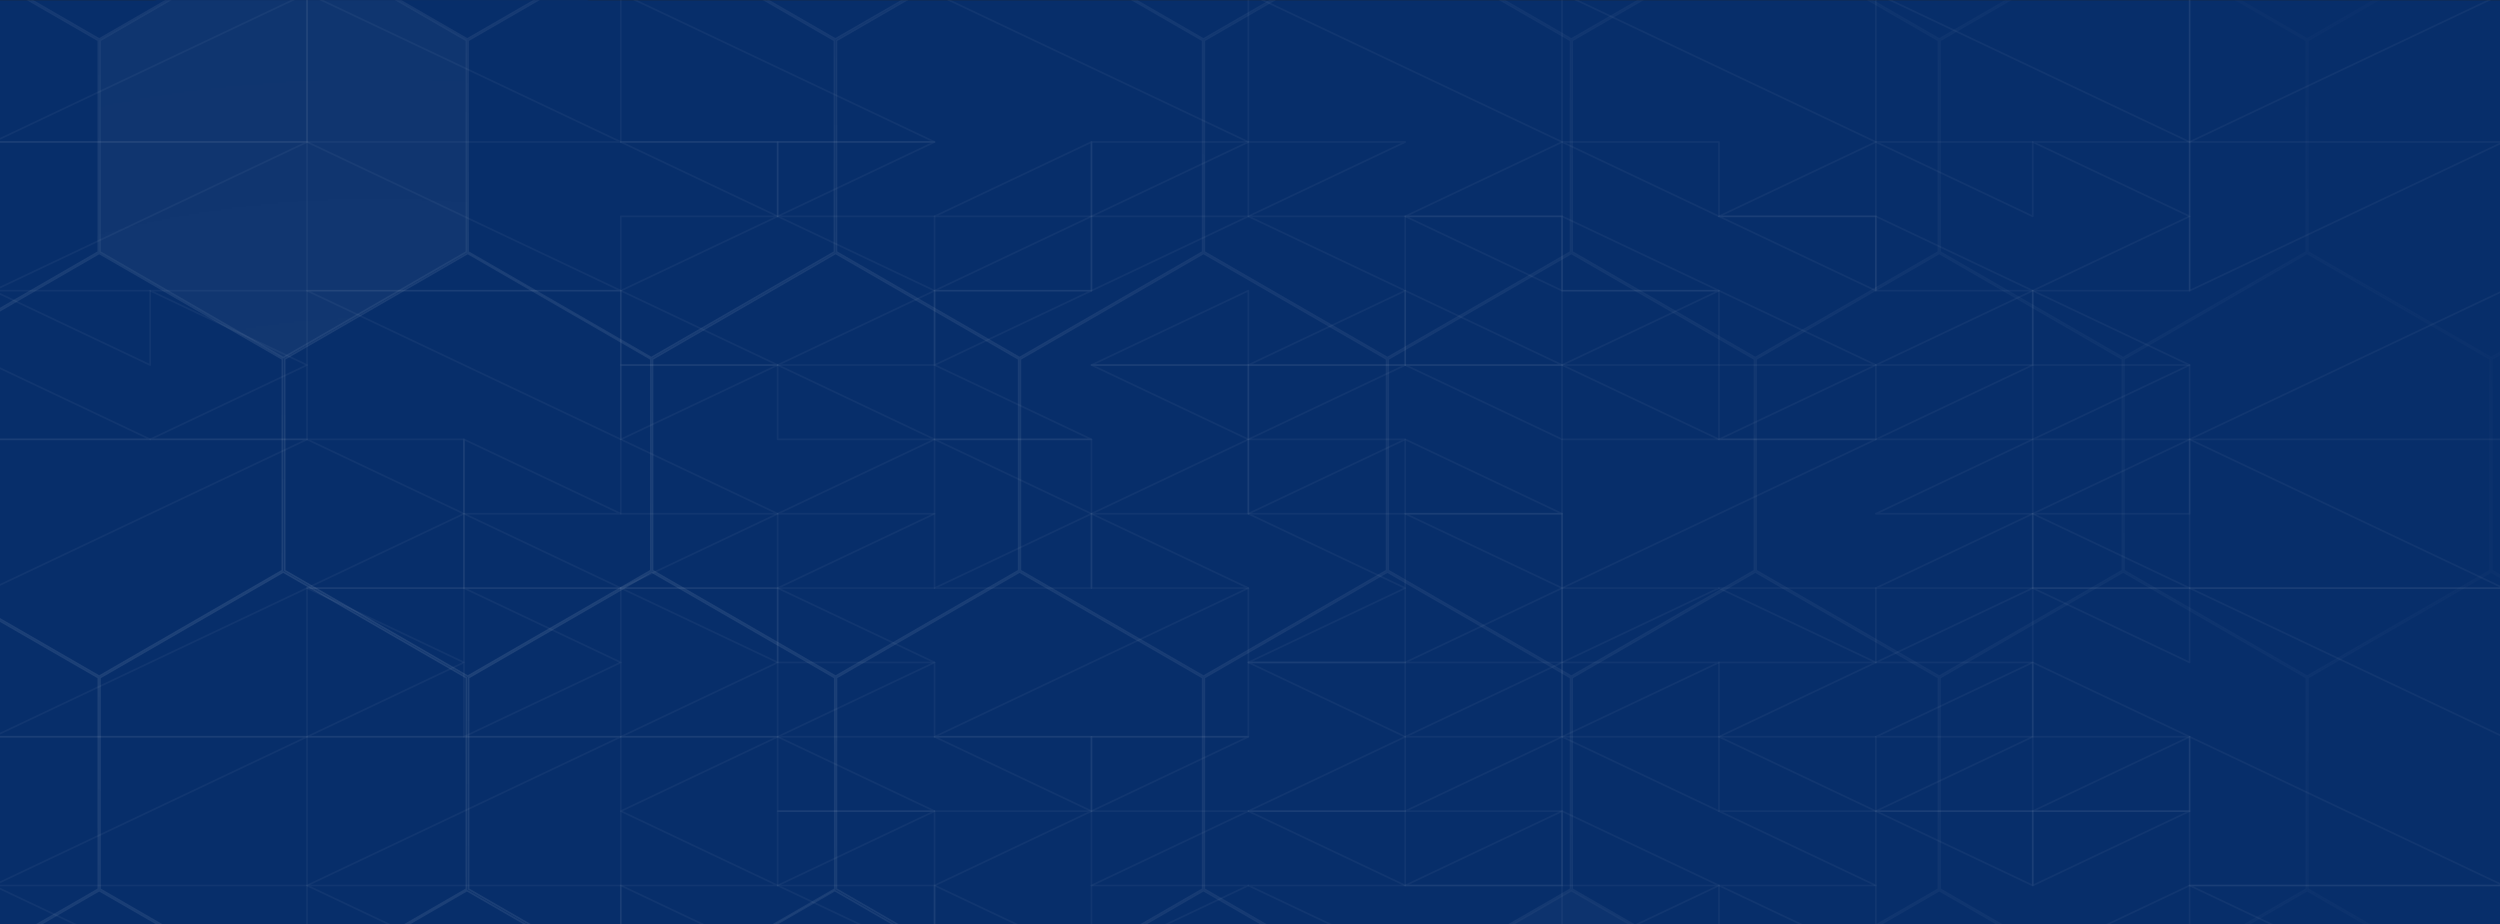 <svg width="1490" height="551" viewBox="0 0 1490 551" fill="none" xmlns="http://www.w3.org/2000/svg">
<g clip-path="url(#clip0_401_446)">
<rect x="-1" width="1494" height="551" fill="url(#paint0_linear_401_446)"/>
<g style="mix-blend-mode:hard-light">
<mask id="mask0_401_446" style="mask-type:alpha" maskUnits="userSpaceOnUse" x="-3" y="0" width="1496" height="551">
<rect x="-3" width="1496" height="551" fill="#D9D9D9"/>
</mask>
<g mask="url(#mask0_401_446)">
<g filter="url(#filter0_f_401_446)">
<path d="M1533 -443H-44V1135H1533V-443Z" fill="url(#paint1_linear_401_446)"/>
</g>
</g>
</g>
<mask id="mask1_401_446" style="mask-type:alpha" maskUnits="userSpaceOnUse" x="-4" y="0" width="1496" height="551">
<rect x="-4" width="1496" height="551" fill="#D9D9D9"/>
</mask>
<g mask="url(#mask1_401_446)">
<g filter="url(#filter1_f_401_446)">
<ellipse cx="221.719" cy="357.783" rx="380.02" ry="380.02" transform="rotate(-90 221.719 357.783)" fill="#072E6A"/>
</g>
<mask id="mask2_401_446" style="mask-type:alpha" maskUnits="userSpaceOnUse" x="-1316" y="-561" width="3079" height="1838">
<rect x="-1316" y="-561" width="3078.65" height="1837.57" fill="url(#paint2_radial_401_446)"/>
</mask>
<g mask="url(#mask2_401_446)">
<path d="M498.515 24.13L607.644 -38.876L716.773 24.13V150.142L607.644 213.148L498.515 150.142V24.13Z" stroke="white" stroke-opacity="0.5"/>
<path d="M608.14 214.013L717.269 151.008L826.398 214.013V340.025L717.269 403.031L608.14 340.025V214.013Z" stroke="white" stroke-opacity="0.5"/>
<path d="M717.766 24.13L826.895 -38.876L936.025 24.13V150.142L826.895 213.148L717.766 150.142V24.13Z" stroke="white" stroke-opacity="0.5"/>
<path d="M827.391 214.013L936.52 151.008L1045.65 214.013V340.025L936.52 403.031L827.391 340.025V214.013Z" stroke="white" stroke-opacity="0.5"/>
<path d="M937.017 403.897L1046.15 340.891L1155.28 403.897V529.909L1046.15 592.914L937.017 529.909V403.897Z" stroke="white" stroke-opacity="0.5"/>
<path d="M1046.64 214.013L1155.77 151.008L1264.9 214.013V340.025L1155.77 403.031L1046.64 340.025V214.013Z" stroke="white" stroke-opacity="0.5"/>
<path d="M169.638 214.013L278.767 151.008L387.896 214.013V340.025L278.767 403.031L169.638 340.025V214.013Z" stroke="white" stroke-opacity="0.5"/>
<path d="M279.263 403.897L388.393 340.891L497.522 403.897V529.909L388.393 592.914L279.263 529.909V403.897Z" stroke="white" stroke-opacity="0.5"/>
<path d="M388.889 214.013L498.018 151.008L607.148 214.013V340.025L498.018 403.031L388.889 340.025V214.013Z" stroke="white" stroke-opacity="0.5"/>
<path d="M498.515 403.897L607.644 340.891L716.773 403.897V529.909L607.644 592.914L498.515 529.909V403.897Z" stroke="white" stroke-opacity="0.5"/>
<path d="M608.14 593.781L717.269 530.775L826.398 593.781V719.793L717.269 782.798L608.14 719.793V593.781Z" stroke="white" stroke-opacity="0.5"/>
<path d="M717.766 403.897L826.895 340.891L936.025 403.897V529.909L826.895 592.914L717.766 529.909V403.897Z" stroke="white" stroke-opacity="0.5"/>
<path d="M1156.27 403.897L1265.4 340.891L1374.53 403.897V529.909L1265.4 592.914L1156.27 529.909V403.897Z" stroke="white" stroke-opacity="0.5"/>
<path d="M1265.89 593.781L1375.02 530.775L1484.15 593.781V719.793L1375.02 782.798L1265.89 719.793V593.781Z" stroke="white" stroke-opacity="0.5"/>
<path d="M1375.52 403.897L1484.65 340.891L1593.78 403.897V529.909L1484.65 592.914L1375.52 529.909V403.897Z" stroke="white" stroke-opacity="0.5"/>
<path d="M1485.15 593.781L1594.27 530.775L1703.4 593.781V719.793L1594.27 782.798L1485.15 719.793V593.781Z" stroke="white" stroke-opacity="0.5"/>
<path d="M936.52 530.198L1046.15 593.492V720.081L936.52 783.376L826.891 720.081V593.492L936.52 530.198Z" fill="white" fill-opacity="0.25"/>
<path d="M827.391 593.781L936.52 530.775L1045.65 593.781V719.793L936.52 782.798L827.391 719.793V593.781Z" stroke="white" stroke-opacity="0.5"/>
<path d="M1046.64 593.781L1155.77 530.775L1264.9 593.781V719.793L1155.77 782.798L1046.64 719.793V593.781Z" stroke="white" stroke-opacity="0.5"/>
<path d="M1265.89 -165.754L1375.02 -228.76L1484.15 -165.754V-39.742L1375.02 23.264L1265.89 -39.742V-165.754Z" stroke="white" stroke-opacity="0.5"/>
<path d="M1485.15 -165.754L1594.27 -228.76L1703.4 -165.754V-39.742L1594.27 23.264L1485.15 -39.742V-165.754Z" stroke="white" stroke-opacity="0.5"/>
<path d="M827.391 -165.754L936.52 -228.76L1045.65 -165.754V-39.742L936.52 23.264L827.391 -39.742V-165.754Z" stroke="white" stroke-opacity="0.5"/>
<path d="M937.017 24.13L1046.15 -38.876L1155.28 24.13V150.142L1046.15 213.148L937.017 150.142V24.13Z" stroke="white" stroke-opacity="0.5"/>
<path d="M1046.64 -165.754L1155.77 -228.76L1264.9 -165.754V-39.742L1155.77 23.264L1046.64 -39.742V-165.754Z" stroke="white" stroke-opacity="0.5"/>
<path d="M1156.27 24.13L1265.4 -38.876L1374.53 24.13V150.142L1265.4 213.148L1156.27 150.142V24.13Z" stroke="white" stroke-opacity="0.5"/>
<path d="M1265.89 214.013L1375.02 151.008L1484.15 214.013V340.025L1375.02 403.031L1265.89 340.025V214.013Z" stroke="white" stroke-opacity="0.5"/>
<path d="M1375.52 24.13L1484.65 -38.876L1593.78 24.13V150.142L1484.65 213.148L1375.52 150.142V24.13Z" stroke="white" stroke-opacity="0.5"/>
<path d="M1485.15 214.013L1594.27 151.008L1703.4 214.013V340.025L1594.27 403.031L1485.15 340.025V214.013Z" stroke="white" stroke-opacity="0.5"/>
<path d="M-50.072 -165.754L59.112 -228.76L168.296 -165.754V-39.742L59.112 23.264L-50.072 -39.742V-165.754Z" stroke="white" stroke-opacity="0.5"/>
<path d="M169.288 -165.754L278.472 -228.76L387.657 -165.754V-39.742L278.472 23.264L169.288 -39.742V-165.754Z" stroke="white" stroke-opacity="0.5"/>
<path d="M278.968 24.13L388.152 -38.876L497.336 24.13V150.142L388.152 213.148L278.968 150.142V24.13Z" stroke="white" stroke-opacity="0.5"/>
<path d="M388.65 -165.754L497.835 -228.76L607.019 -165.754V-39.742L497.835 23.264L388.65 -39.742V-165.754Z" stroke="white" stroke-opacity="0.5"/>
<path d="M-159.755 24.13L-50.571 -38.876L58.614 24.13V150.142L-50.571 213.148L-159.755 150.142V24.13Z" stroke="white" stroke-opacity="0.5"/>
<path d="M-50.072 214.013L59.112 151.007L168.296 214.013V340.025L59.112 403.031L-50.072 340.025V214.013Z" stroke="white" stroke-opacity="0.5"/>
<path d="M168.795 -39.453L278.479 23.841V150.43L168.795 213.725L59.11 150.43V23.841L168.795 -39.453Z" fill="white" fill-opacity="0.25"/>
<path d="M59.61 24.13L168.795 -38.876L277.979 24.13V150.142L168.795 213.148L59.61 150.142V24.13Z" stroke="white" stroke-opacity="0.5"/>
<path d="M608.015 -165.754L717.199 -228.76L826.384 -165.754V-39.742L717.199 23.264L608.015 -39.742V-165.754Z" stroke="white" stroke-opacity="0.5"/>
<path d="M169.129 593.781L278.258 530.775L387.387 593.781V719.793L278.258 782.798L169.129 719.793V593.781Z" stroke="white" stroke-opacity="0.5"/>
<path d="M388.38 593.781L497.509 530.775L606.638 593.781V719.793L497.509 782.798L388.38 719.793V593.781Z" stroke="white" stroke-opacity="0.5"/>
<path d="M-159.765 403.897L-50.581 340.891L58.604 403.897V529.908L-50.581 592.914L-159.765 529.908V403.897Z" stroke="white" stroke-opacity="0.5"/>
<path d="M-50.082 593.781L59.102 530.775L168.287 593.781V719.793L59.102 782.799L-50.082 719.793V593.781Z" stroke="white" stroke-opacity="0.5"/>
<path d="M59.593 403.897L168.777 340.891L277.961 403.897V529.908L168.777 592.914L59.593 529.908V403.897Z" stroke="white" stroke-opacity="0.5"/>
</g>
</g>
<mask id="mask3_401_446" style="mask-type:alpha" maskUnits="userSpaceOnUse" x="-4" y="-4" width="1496" height="576">
<rect x="-4" y="-4" width="1496" height="576" fill="#D9D9D9"/>
</mask>
<g mask="url(#mask3_401_446)">
<path d="M1305 84.625L1492 -4H1305V84.625Z" stroke="white" stroke-opacity="0.04" stroke-linejoin="round"/>
<path d="M1305 84.625V-4H1118L1305 84.625Z" stroke="white" stroke-opacity="0.04" stroke-linejoin="round"/>
<path d="M1305 84.625H1211.5L1305 128.938V84.625Z" stroke="white" stroke-opacity="0.04" stroke-linejoin="round"/>
<path d="M1211.5 84.625V128.938L1118 84.625H1211.5Z" stroke="white" stroke-opacity="0.04" stroke-linejoin="round"/>
<path d="M1211.5 173.25L1118 128.938V173.25H1211.5Z" stroke="white" stroke-opacity="0.04" stroke-linejoin="round"/>
<path d="M1305 128.938V173.25H1211.5L1305 128.938Z" stroke="white" stroke-opacity="0.04" stroke-linejoin="round"/>
<path d="M1492 84.625L1305 173.25V84.625H1492Z" stroke="white" stroke-opacity="0.04" stroke-linejoin="round"/>
<path d="M1118 -4V84.625L931 -4H1118Z" stroke="white" stroke-opacity="0.04" stroke-linejoin="round"/>
<path d="M931 84.625V-4H744L931 84.625Z" stroke="white" stroke-opacity="0.04" stroke-linejoin="round"/>
<path d="M931 84.625V128.938H837.5L931 84.625Z" stroke="white" stroke-opacity="0.04" stroke-linejoin="round"/>
<path d="M744 128.938V84.625H837.5L744 128.938Z" stroke="white" stroke-opacity="0.04" stroke-linejoin="round"/>
<path d="M744 128.938L837.5 173.25V128.938H744Z" stroke="white" stroke-opacity="0.04" stroke-linejoin="round"/>
<path d="M931 128.938H837.5L931 173.25V128.938Z" stroke="white" stroke-opacity="0.04" stroke-linejoin="round"/>
<path d="M1024.5 128.938H1118V84.625L1024.5 128.938Z" stroke="white" stroke-opacity="0.04" stroke-linejoin="round"/>
<path d="M1024.5 84.625V128.938L931 84.625H1024.5Z" stroke="white" stroke-opacity="0.04" stroke-linejoin="round"/>
<path d="M931 173.25H1024.5L931 128.938V173.25Z" stroke="white" stroke-opacity="0.04" stroke-linejoin="round"/>
<path d="M1024.5 128.938L1118 173.25V128.938H1024.5Z" stroke="white" stroke-opacity="0.04" stroke-linejoin="round"/>
<path d="M1024.5 217.563V173.25L1118 217.563H1024.5Z" stroke="white" stroke-opacity="0.04" stroke-linejoin="round"/>
<path d="M1024.5 173.25H931V217.563L1024.5 173.25Z" stroke="white" stroke-opacity="0.04" stroke-linejoin="round"/>
<path d="M1024.5 261.875L931 217.562H1024.5V261.875Z" stroke="white" stroke-opacity="0.04" stroke-linejoin="round"/>
<path d="M1024.5 261.875L1118 217.562V261.875H1024.5Z" stroke="white" stroke-opacity="0.04" stroke-linejoin="round"/>
<path d="M837.5 173.25L931 217.563H837.5V173.25Z" stroke="white" stroke-opacity="0.04" stroke-linejoin="round"/>
<path d="M837.5 217.563H744L837.5 173.25V217.563Z" stroke="white" stroke-opacity="0.04" stroke-linejoin="round"/>
<path d="M744 261.875V217.562H837.5L744 261.875Z" stroke="white" stroke-opacity="0.04" stroke-linejoin="round"/>
<path d="M931 217.562V261.875L837.5 217.562H931Z" stroke="white" stroke-opacity="0.04" stroke-linejoin="round"/>
<path d="M931 306.188L837.5 261.875V306.188H931Z" stroke="white" stroke-opacity="0.04" stroke-linejoin="round"/>
<path d="M837.5 261.875H744V306.188L837.5 261.875Z" stroke="white" stroke-opacity="0.04" stroke-linejoin="round"/>
<path d="M744 306.188L837.5 350.5V306.188H744Z" stroke="white" stroke-opacity="0.04" stroke-linejoin="round"/>
<path d="M931 350.5V306.188H837.5L931 350.5Z" stroke="white" stroke-opacity="0.04" stroke-linejoin="round"/>
<path d="M1118 261.875H931V350.5L1118 261.875Z" stroke="white" stroke-opacity="0.04" stroke-linejoin="round"/>
<path d="M1492 261.875H1305L1492 173.25V261.875Z" stroke="white" stroke-opacity="0.04" stroke-linejoin="round"/>
<path d="M1211.5 217.563H1305L1211.5 173.25V217.563Z" stroke="white" stroke-opacity="0.04" stroke-linejoin="round"/>
<path d="M1118 217.563H1211.5V173.25L1118 217.563Z" stroke="white" stroke-opacity="0.04" stroke-linejoin="round"/>
<path d="M1211.5 217.562L1118 261.875H1211.5V217.562Z" stroke="white" stroke-opacity="0.04" stroke-linejoin="round"/>
<path d="M1305 261.875H1211.5L1305 217.562V261.875Z" stroke="white" stroke-opacity="0.04" stroke-linejoin="round"/>
<path d="M1211.5 306.188L1305 261.875V306.188H1211.5Z" stroke="white" stroke-opacity="0.04" stroke-linejoin="round"/>
<path d="M1211.5 261.875V306.188H1118L1211.5 261.875Z" stroke="white" stroke-opacity="0.04" stroke-linejoin="round"/>
<path d="M1211.5 306.188V350.5H1118L1211.5 306.188Z" stroke="white" stroke-opacity="0.04" stroke-linejoin="round"/>
<path d="M1211.5 350.5V306.188L1305 350.5H1211.5Z" stroke="white" stroke-opacity="0.04" stroke-linejoin="round"/>
<path d="M1305 350.5V261.875L1492 350.5H1305Z" stroke="white" stroke-opacity="0.04" stroke-linejoin="round"/>
<path d="M557 -4L744 84.625V-4H557Z" stroke="white" stroke-opacity="0.04" stroke-linejoin="round"/>
<path d="M370 -4L557 84.625H370V-4Z" stroke="white" stroke-opacity="0.04" stroke-linejoin="round"/>
<path d="M463.5 128.938L557 84.625H463.5V128.938Z" stroke="white" stroke-opacity="0.04" stroke-linejoin="round"/>
<path d="M463.5 84.625H370L463.5 128.938V84.625Z" stroke="white" stroke-opacity="0.04" stroke-linejoin="round"/>
<path d="M463.5 128.938L370 173.25V128.938H463.5Z" stroke="white" stroke-opacity="0.04" stroke-linejoin="round"/>
<path d="M557 128.938V173.25L463.5 128.938H557Z" stroke="white" stroke-opacity="0.04" stroke-linejoin="round"/>
<path d="M744 84.625H650.5V128.938L744 84.625Z" stroke="white" stroke-opacity="0.04" stroke-linejoin="round"/>
<path d="M650.5 84.625V128.938H557L650.5 84.625Z" stroke="white" stroke-opacity="0.04" stroke-linejoin="round"/>
<path d="M650.5 128.938L557 173.25H650.5V128.938Z" stroke="white" stroke-opacity="0.04" stroke-linejoin="round"/>
<path d="M650.5 173.25L744 128.938H650.5V173.25Z" stroke="white" stroke-opacity="0.04" stroke-linejoin="round"/>
<path d="M183 -4V84.625H370L183 -4Z" stroke="white" stroke-opacity="0.04" stroke-linejoin="round"/>
<path d="M183 -4L-4 84.625H183V-4Z" stroke="white" stroke-opacity="0.04" stroke-linejoin="round"/>
<path d="M-4 84.625V173.25L183 84.625H-4Z" stroke="white" stroke-opacity="0.04" stroke-linejoin="round"/>
<path d="M370 173.25H183V84.625L370 173.25Z" stroke="white" stroke-opacity="0.04" stroke-linejoin="round"/>
<path d="M183 173.25L370 261.875V173.25H183Z" stroke="white" stroke-opacity="0.04" stroke-linejoin="round"/>
<path d="M183 173.25V217.563L89.5 173.25H183Z" stroke="white" stroke-opacity="0.04" stroke-linejoin="round"/>
<path d="M89.5 173.25H-4L89.5 217.563V173.25Z" stroke="white" stroke-opacity="0.04" stroke-linejoin="round"/>
<path d="M89.5 261.875H-4V217.562L89.5 261.875Z" stroke="white" stroke-opacity="0.04" stroke-linejoin="round"/>
<path d="M89.5 261.875H183V217.562L89.5 261.875Z" stroke="white" stroke-opacity="0.04" stroke-linejoin="round"/>
<path d="M183 261.875H-4V350.5L183 261.875Z" stroke="white" stroke-opacity="0.04" stroke-linejoin="round"/>
<path d="M276.5 306.188H370L276.5 261.875V306.188Z" stroke="white" stroke-opacity="0.04" stroke-linejoin="round"/>
<path d="M276.5 261.875V306.188L183 261.875H276.5Z" stroke="white" stroke-opacity="0.04" stroke-linejoin="round"/>
<path d="M276.5 306.188V350.5H183L276.5 306.188Z" stroke="white" stroke-opacity="0.04" stroke-linejoin="round"/>
<path d="M370 350.5H276.5V306.188L370 350.5Z" stroke="white" stroke-opacity="0.04" stroke-linejoin="round"/>
<path d="M744 217.563H650.5L744 173.25V217.563Z" stroke="white" stroke-opacity="0.04" stroke-linejoin="round"/>
<path d="M650.5 173.25L557 217.563V173.25H650.5Z" stroke="white" stroke-opacity="0.04" stroke-linejoin="round"/>
<path d="M557 217.562L650.5 261.875H557V217.562Z" stroke="white" stroke-opacity="0.04" stroke-linejoin="round"/>
<path d="M744 261.875V217.562H650.5L744 261.875Z" stroke="white" stroke-opacity="0.04" stroke-linejoin="round"/>
<path d="M557 173.25V217.563H463.5L557 173.25Z" stroke="white" stroke-opacity="0.04" stroke-linejoin="round"/>
<path d="M463.5 217.563L370 173.25V217.563H463.5Z" stroke="white" stroke-opacity="0.04" stroke-linejoin="round"/>
<path d="M370 217.562H463.5L370 261.875V217.562Z" stroke="white" stroke-opacity="0.04" stroke-linejoin="round"/>
<path d="M463.5 217.562L557 261.875H463.5V217.562Z" stroke="white" stroke-opacity="0.04" stroke-linejoin="round"/>
<path d="M557 306.188V261.875L463.5 306.188H557Z" stroke="white" stroke-opacity="0.04" stroke-linejoin="round"/>
<path d="M463.5 306.188H370V261.875L463.5 306.188Z" stroke="white" stroke-opacity="0.04" stroke-linejoin="round"/>
<path d="M370 350.5L463.5 306.188V350.5H370Z" stroke="white" stroke-opacity="0.04" stroke-linejoin="round"/>
<path d="M557 350.5H463.5L557 306.188V350.5Z" stroke="white" stroke-opacity="0.04" stroke-linejoin="round"/>
<path d="M744 261.875V306.188H650.5L744 261.875Z" stroke="white" stroke-opacity="0.04" stroke-linejoin="round"/>
<path d="M650.5 306.188V261.875H557L650.5 306.188Z" stroke="white" stroke-opacity="0.04" stroke-linejoin="round"/>
<path d="M650.5 306.188L557 350.5H650.5V306.188Z" stroke="white" stroke-opacity="0.04" stroke-linejoin="round"/>
<path d="M650.5 350.5V306.188L744 350.5H650.5Z" stroke="white" stroke-opacity="0.04" stroke-linejoin="round"/>
<path d="M744 439.125V350.5L557 439.125H744Z" stroke="white" stroke-opacity="0.04" stroke-linejoin="round"/>
<path d="M463.5 350.5L557 394.813H463.5V350.5Z" stroke="white" stroke-opacity="0.04" stroke-linejoin="round"/>
<path d="M463.5 394.813V350.5H370L463.5 394.813Z" stroke="white" stroke-opacity="0.04" stroke-linejoin="round"/>
<path d="M370 439.125L463.5 394.812V439.125H370Z" stroke="white" stroke-opacity="0.04" stroke-linejoin="round"/>
<path d="M557 439.125V394.812L463.5 439.125H557Z" stroke="white" stroke-opacity="0.04" stroke-linejoin="round"/>
<path d="M463.5 439.125L557 483.438H463.5V439.125Z" stroke="white" stroke-opacity="0.04" stroke-linejoin="round"/>
<path d="M463.5 439.125L370 483.438V439.125H463.5Z" stroke="white" stroke-opacity="0.04" stroke-linejoin="round"/>
<path d="M370 483.438L463.5 527.75H370V483.438Z" stroke="white" stroke-opacity="0.04" stroke-linejoin="round"/>
<path d="M463.5 527.75L557 483.438H463.5V527.75Z" stroke="white" stroke-opacity="0.04" stroke-linejoin="round"/>
<path d="M744 439.125H650.5V483.438L744 439.125Z" stroke="white" stroke-opacity="0.04" stroke-linejoin="round"/>
<path d="M557 439.125L650.5 483.438V439.125H557Z" stroke="white" stroke-opacity="0.04" stroke-linejoin="round"/>
<path d="M557 483.438H650.5L557 527.75V483.438Z" stroke="white" stroke-opacity="0.04" stroke-linejoin="round"/>
<path d="M744 483.438L650.5 527.75V483.438H744Z" stroke="white" stroke-opacity="0.04" stroke-linejoin="round"/>
<path d="M276.5 350.5L370 394.813V350.5H276.5Z" stroke="white" stroke-opacity="0.04" stroke-linejoin="round"/>
<path d="M183 350.5H276.5V394.813L183 350.5Z" stroke="white" stroke-opacity="0.04" stroke-linejoin="round"/>
<path d="M276.5 394.812V439.125H183L276.5 394.812Z" stroke="white" stroke-opacity="0.04" stroke-linejoin="round"/>
<path d="M370 439.125V394.812L276.5 439.125H370Z" stroke="white" stroke-opacity="0.04" stroke-linejoin="round"/>
<path d="M-4 439.125L183 350.5V439.125H-4Z" stroke="white" stroke-opacity="0.04" stroke-linejoin="round"/>
<path d="M-4 527.75L183 439.125H-4V527.75Z" stroke="white" stroke-opacity="0.04" stroke-linejoin="round"/>
<path d="M370 439.125H183V527.75L370 439.125Z" stroke="white" stroke-opacity="0.04" stroke-linejoin="round"/>
<path d="M370 616.375V527.75H183L370 616.375Z" stroke="white" stroke-opacity="0.04" stroke-linejoin="round"/>
<path d="M183 616.375L-4 527.75H183V616.375Z" stroke="white" stroke-opacity="0.04" stroke-linejoin="round"/>
<path d="M744 527.75L650.5 572.063V527.75H744Z" stroke="white" stroke-opacity="0.04" stroke-linejoin="round"/>
<path d="M557 572.063H650.5L557 527.75V572.063Z" stroke="white" stroke-opacity="0.04" stroke-linejoin="round"/>
<path d="M557 527.75H463.5L557 572.063V527.75Z" stroke="white" stroke-opacity="0.04" stroke-linejoin="round"/>
<path d="M463.5 572.063L370 527.75V572.063H463.5Z" stroke="white" stroke-opacity="0.04" stroke-linejoin="round"/>
<path d="M1492 439.125V350.5H1305L1492 439.125Z" stroke="white" stroke-opacity="0.04" stroke-linejoin="round"/>
<path d="M1305 350.5V394.813L1211.5 350.5H1305Z" stroke="white" stroke-opacity="0.04" stroke-linejoin="round"/>
<path d="M1211.5 394.813H1118L1211.5 350.5V394.813Z" stroke="white" stroke-opacity="0.04" stroke-linejoin="round"/>
<path d="M1211.5 439.125H1118L1211.5 394.812V439.125Z" stroke="white" stroke-opacity="0.04" stroke-linejoin="round"/>
<path d="M1305 439.125H1211.5V394.812L1305 439.125Z" stroke="white" stroke-opacity="0.04" stroke-linejoin="round"/>
<path d="M1211.5 483.438H1305V439.125L1211.5 483.438Z" stroke="white" stroke-opacity="0.04" stroke-linejoin="round"/>
<path d="M1118 483.438L1211.5 439.125V483.438H1118Z" stroke="white" stroke-opacity="0.04" stroke-linejoin="round"/>
<path d="M1211.5 527.75L1118 483.438H1211.5V527.75Z" stroke="white" stroke-opacity="0.04" stroke-linejoin="round"/>
<path d="M1211.5 483.438V527.75L1305 483.438H1211.5Z" stroke="white" stroke-opacity="0.04" stroke-linejoin="round"/>
<path d="M1492 527.75L1305 439.125V527.75H1492Z" stroke="white" stroke-opacity="0.04" stroke-linejoin="round"/>
<path d="M1118 350.5V394.813L1024.5 350.5H1118Z" stroke="white" stroke-opacity="0.04" stroke-linejoin="round"/>
<path d="M1024.5 350.5L931 394.813V350.5H1024.5Z" stroke="white" stroke-opacity="0.04" stroke-linejoin="round"/>
<path d="M931 439.125L1024.5 394.812H931V439.125Z" stroke="white" stroke-opacity="0.04" stroke-linejoin="round"/>
<path d="M1118 394.812H1024.5V439.125L1118 394.812Z" stroke="white" stroke-opacity="0.04" stroke-linejoin="round"/>
<path d="M931 394.813H837.5L931 350.5V394.813Z" stroke="white" stroke-opacity="0.04" stroke-linejoin="round"/>
<path d="M837.5 350.5V394.813H744L837.5 350.5Z" stroke="white" stroke-opacity="0.04" stroke-linejoin="round"/>
<path d="M837.5 394.812V439.125L744 394.812H837.5Z" stroke="white" stroke-opacity="0.04" stroke-linejoin="round"/>
<path d="M931 394.812V439.125H837.5L931 394.812Z" stroke="white" stroke-opacity="0.04" stroke-linejoin="round"/>
<path d="M931 483.438V439.125L837.5 483.438H931Z" stroke="white" stroke-opacity="0.04" stroke-linejoin="round"/>
<path d="M837.5 483.438H744L837.5 439.125V483.438Z" stroke="white" stroke-opacity="0.04" stroke-linejoin="round"/>
<path d="M837.5 483.438V527.75L744 483.438H837.5Z" stroke="white" stroke-opacity="0.04" stroke-linejoin="round"/>
<path d="M931 527.75V483.438L837.5 527.75H931Z" stroke="white" stroke-opacity="0.04" stroke-linejoin="round"/>
<path d="M1118 483.438V439.125H1024.5L1118 483.438Z" stroke="white" stroke-opacity="0.04" stroke-linejoin="round"/>
<path d="M1024.5 439.125V483.438L931 439.125H1024.5Z" stroke="white" stroke-opacity="0.04" stroke-linejoin="round"/>
<path d="M1024.5 527.75H931V483.438L1024.5 527.75Z" stroke="white" stroke-opacity="0.04" stroke-linejoin="round"/>
<path d="M1118 483.438V527.75L1024.5 483.438H1118Z" stroke="white" stroke-opacity="0.04" stroke-linejoin="round"/>
<path d="M1118 527.75H1024.5L1118 572.063V527.75Z" stroke="white" stroke-opacity="0.04" stroke-linejoin="round"/>
<path d="M931 572.063L1024.5 527.75V572.063H931Z" stroke="white" stroke-opacity="0.04" stroke-linejoin="round"/>
<path d="M931 527.75H744L931 616.375V527.75Z" stroke="white" stroke-opacity="0.04" stroke-linejoin="round"/>
<path d="M1492 616.375L1305 527.75H1492V616.375Z" stroke="white" stroke-opacity="0.04" stroke-linejoin="round"/>
<path d="M1305 616.375V527.75L1118 616.375H1305Z" stroke="white" stroke-opacity="0.04" stroke-linejoin="round"/>
</g>
</g>
<defs>
<filter id="filter0_f_401_446" x="-106" y="-505" width="1701" height="1702" filterUnits="userSpaceOnUse" color-interpolation-filters="sRGB">
<feFlood flood-opacity="0" result="BackgroundImageFix"/>
<feBlend mode="normal" in="SourceGraphic" in2="BackgroundImageFix" result="shape"/>
<feGaussianBlur stdDeviation="31" result="effect1_foregroundBlur_401_446"/>
</filter>
<filter id="filter1_f_401_446" x="-411.635" y="-275.57" width="1266.71" height="1266.71" filterUnits="userSpaceOnUse" color-interpolation-filters="sRGB">
<feFlood flood-opacity="0" result="BackgroundImageFix"/>
<feBlend mode="normal" in="SourceGraphic" in2="BackgroundImageFix" result="shape"/>
<feGaussianBlur stdDeviation="126.667" result="effect1_foregroundBlur_401_446"/>
</filter>
<linearGradient id="paint0_linear_401_446" x1="746" y1="0" x2="746" y2="551" gradientUnits="userSpaceOnUse">
<stop stop-color="#222222"/>
<stop offset="0.735" stop-color="#222222" stop-opacity="0.96"/>
<stop offset="1" stop-color="#222222" stop-opacity="0.89"/>
</linearGradient>
<linearGradient id="paint1_linear_401_446" x1="-68327.4" y1="39008.5" x2="-147252" y2="-97606.9" gradientUnits="userSpaceOnUse">
<stop stop-color="#072E6A"/>
<stop offset="1" stop-color="#3A77D4"/>
</linearGradient>
<radialGradient id="paint2_radial_401_446" cx="0" cy="0" r="1" gradientUnits="userSpaceOnUse" gradientTransform="translate(223.323 357.783) rotate(90) scale(1132.65 1897.64)">
<stop stop-color="#D9D9D9" stop-opacity="0.2"/>
<stop offset="0.802" stop-color="#D9D9D9" stop-opacity="0"/>
</radialGradient>
<clipPath id="clip0_401_446">
<rect width="1490" height="551" fill="white"/>
</clipPath>
</defs>
</svg>
